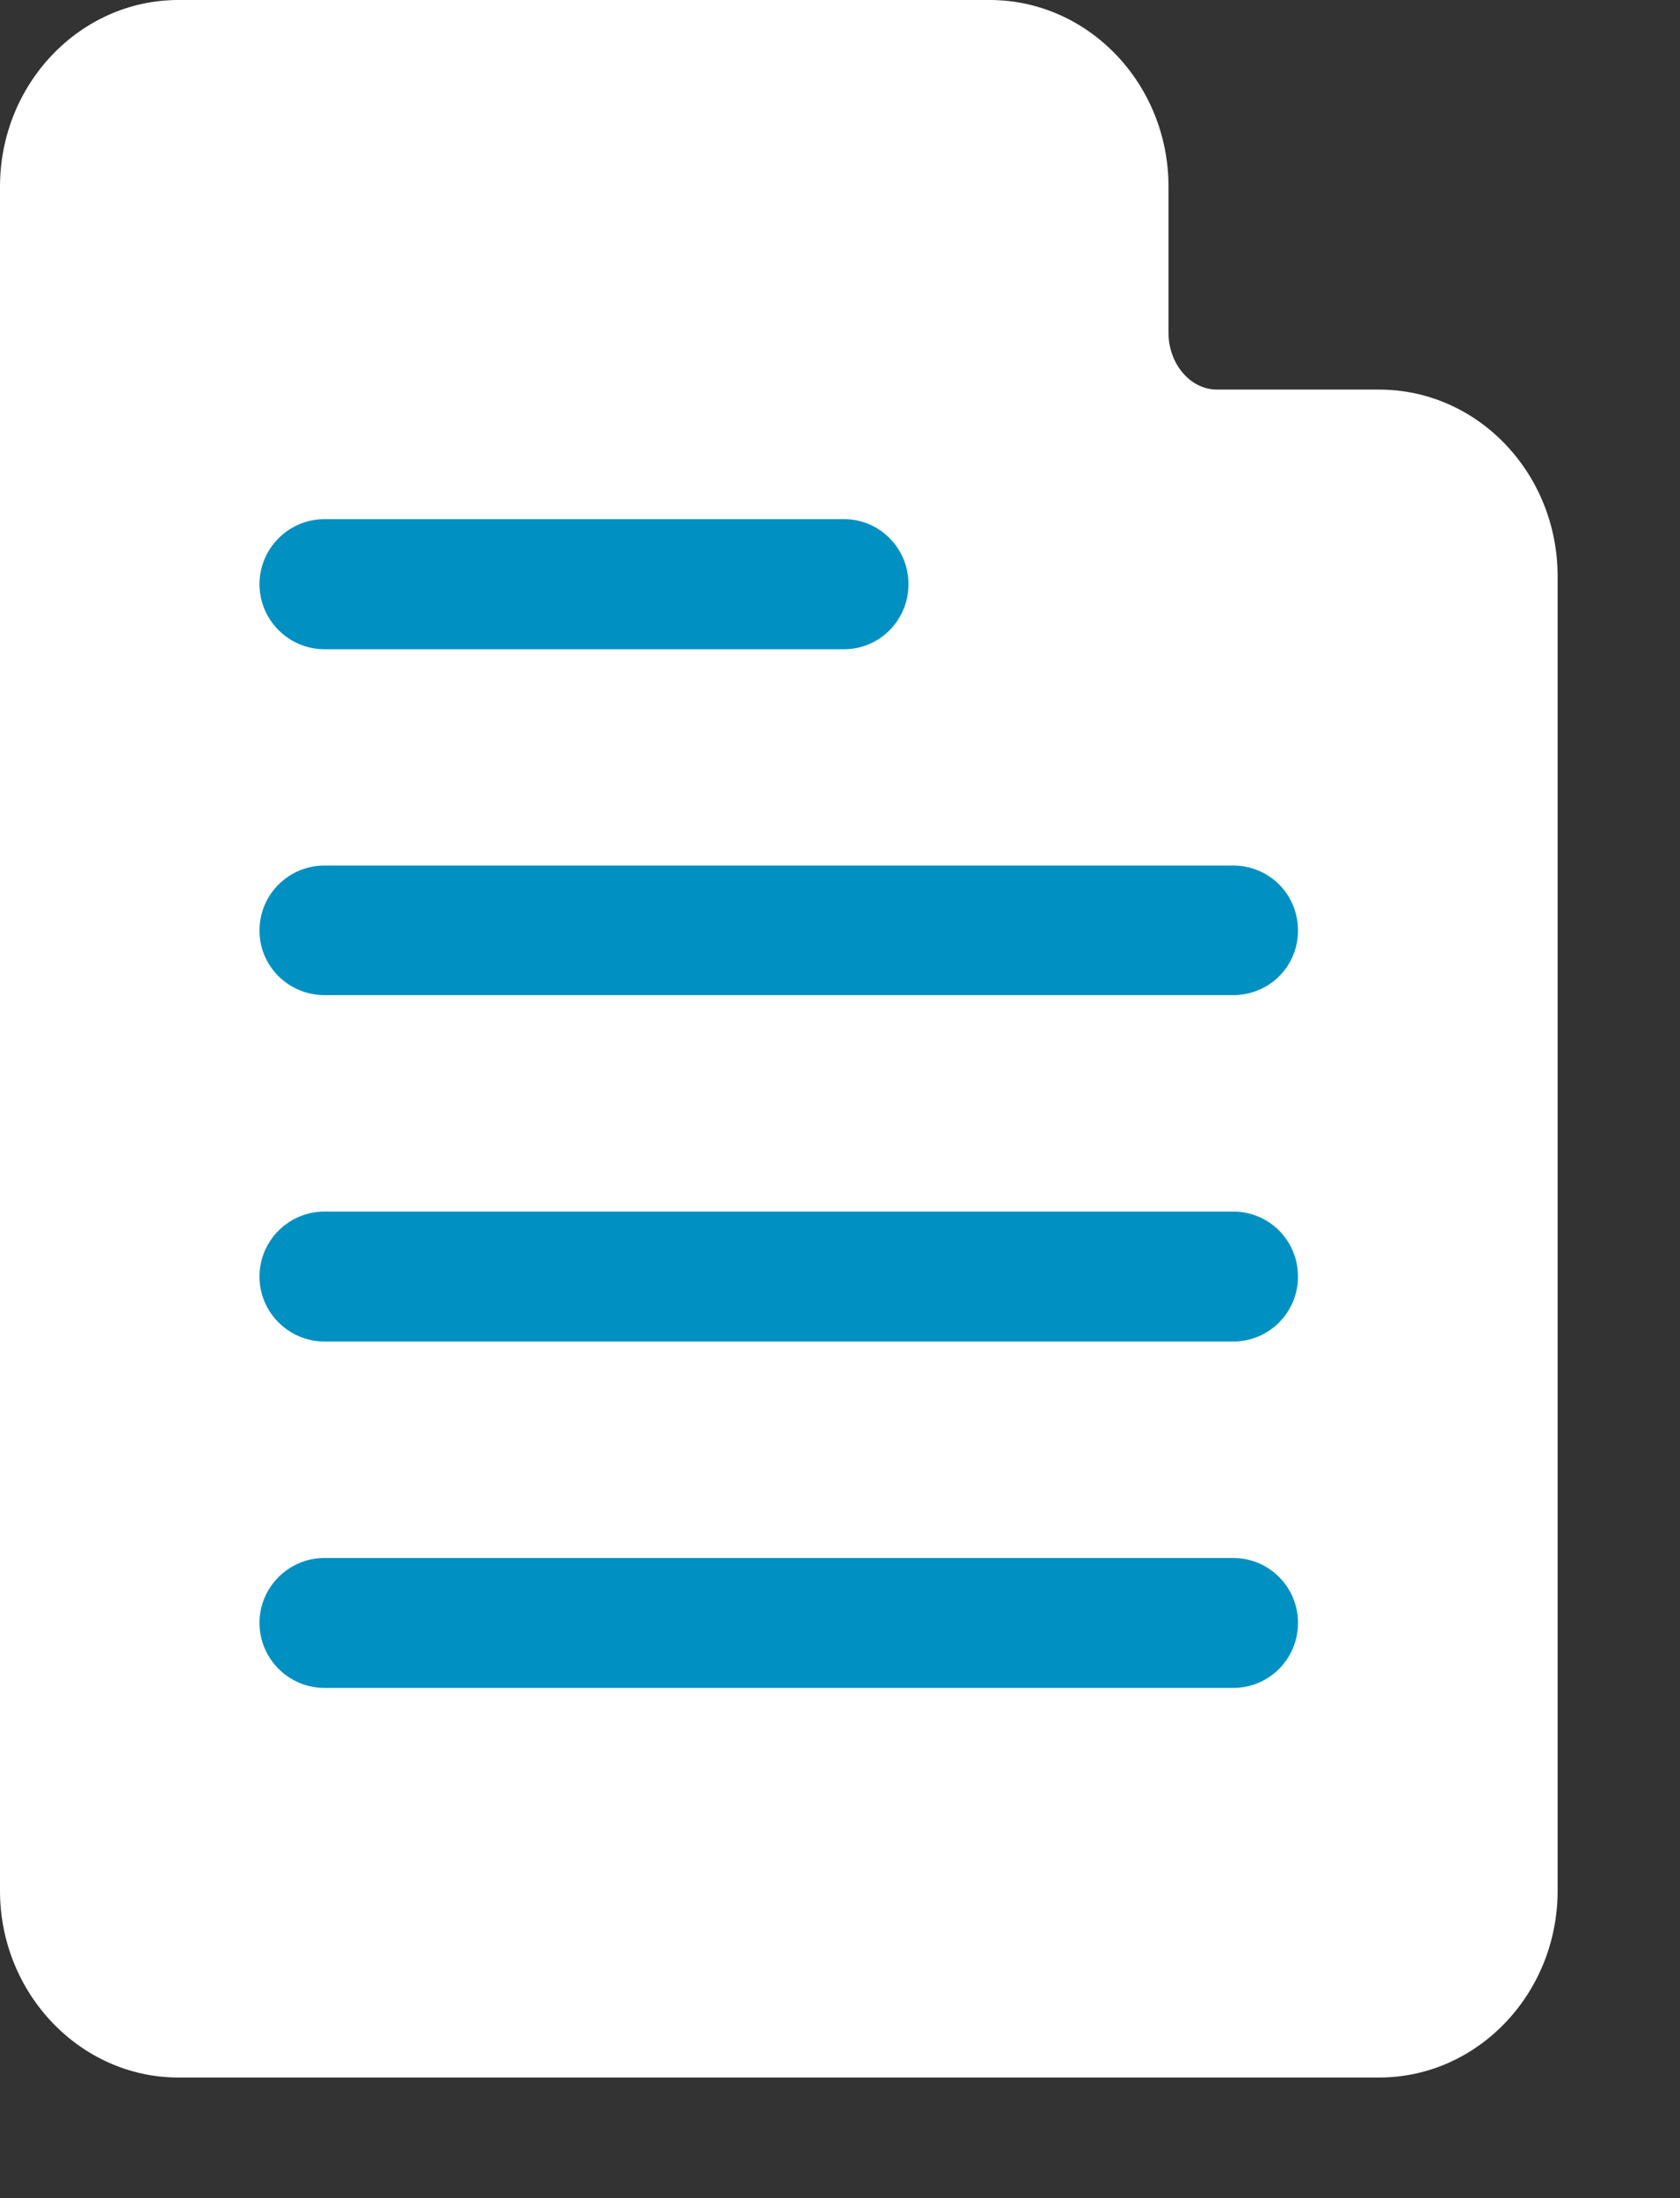 <svg width="13" height="17" viewBox="0 0 13 17" fill="none" xmlns="http://www.w3.org/2000/svg">
<rect x="0" y="0" width="13" height="17" fill="#333333" stroke="none"/>
<path fill-rule="evenodd" clip-rule="evenodd" d="M10.672 3.013H9.417C9.211 3.013 9.042 2.814 9.042 2.574V1.444C9.042 0.647 8.421 0 7.658 0H1.38C0.621 0 0 0.647 0 1.444V14.623C0 15.417 0.621 16.067 1.38 16.067H10.672C11.435 16.067 12.053 15.417 12.053 14.623V4.457C12.053 3.66 11.435 3.013 10.672 3.013Z" fill="white"/>
<path fill-rule="evenodd" clip-rule="evenodd" d="M11.05 14.623C11.05 14.865 10.881 15.062 10.672 15.062H1.38C1.175 15.062 1.006 14.865 1.006 14.623V1.444C1.006 1.201 1.175 1.005 1.38 1.005H7.658C7.867 1.005 8.036 1.201 8.036 1.444V2.574C8.036 3.368 8.654 4.015 9.417 4.015H10.672C10.881 4.015 11.05 4.214 11.05 4.457V14.623Z" fill="white"/>
<path fill-rule="evenodd" clip-rule="evenodd" d="M2.511 5.021H6.531C6.808 5.021 7.03 4.795 7.03 4.518C7.03 4.241 6.808 4.015 6.531 4.015H2.511C2.234 4.015 2.008 4.241 2.008 4.518C2.008 4.795 2.234 5.021 2.511 5.021Z" fill="#0090C1"/>
<path fill-rule="evenodd" clip-rule="evenodd" d="M9.542 6.694H2.511C2.234 6.694 2.008 6.917 2.008 7.197C2.008 7.474 2.234 7.696 2.511 7.696H9.542C9.822 7.696 10.044 7.474 10.044 7.197C10.044 6.917 9.822 6.694 9.542 6.694Z" fill="#0090C1"/>
<path fill-rule="evenodd" clip-rule="evenodd" d="M9.542 9.37H2.511C2.234 9.37 2.008 9.595 2.008 9.873C2.008 10.149 2.234 10.375 2.511 10.375H9.542C9.822 10.375 10.044 10.149 10.044 9.873C10.044 9.595 9.822 9.37 9.542 9.37Z" fill="#0090C1"/>
<path fill-rule="evenodd" clip-rule="evenodd" d="M9.542 12.049H2.511C2.234 12.049 2.008 12.275 2.008 12.551C2.008 12.828 2.234 13.054 2.511 13.054H9.542C9.822 13.054 10.044 12.828 10.044 12.551C10.044 12.275 9.822 12.049 9.542 12.049Z" fill="#0090C1"/>
</svg>
